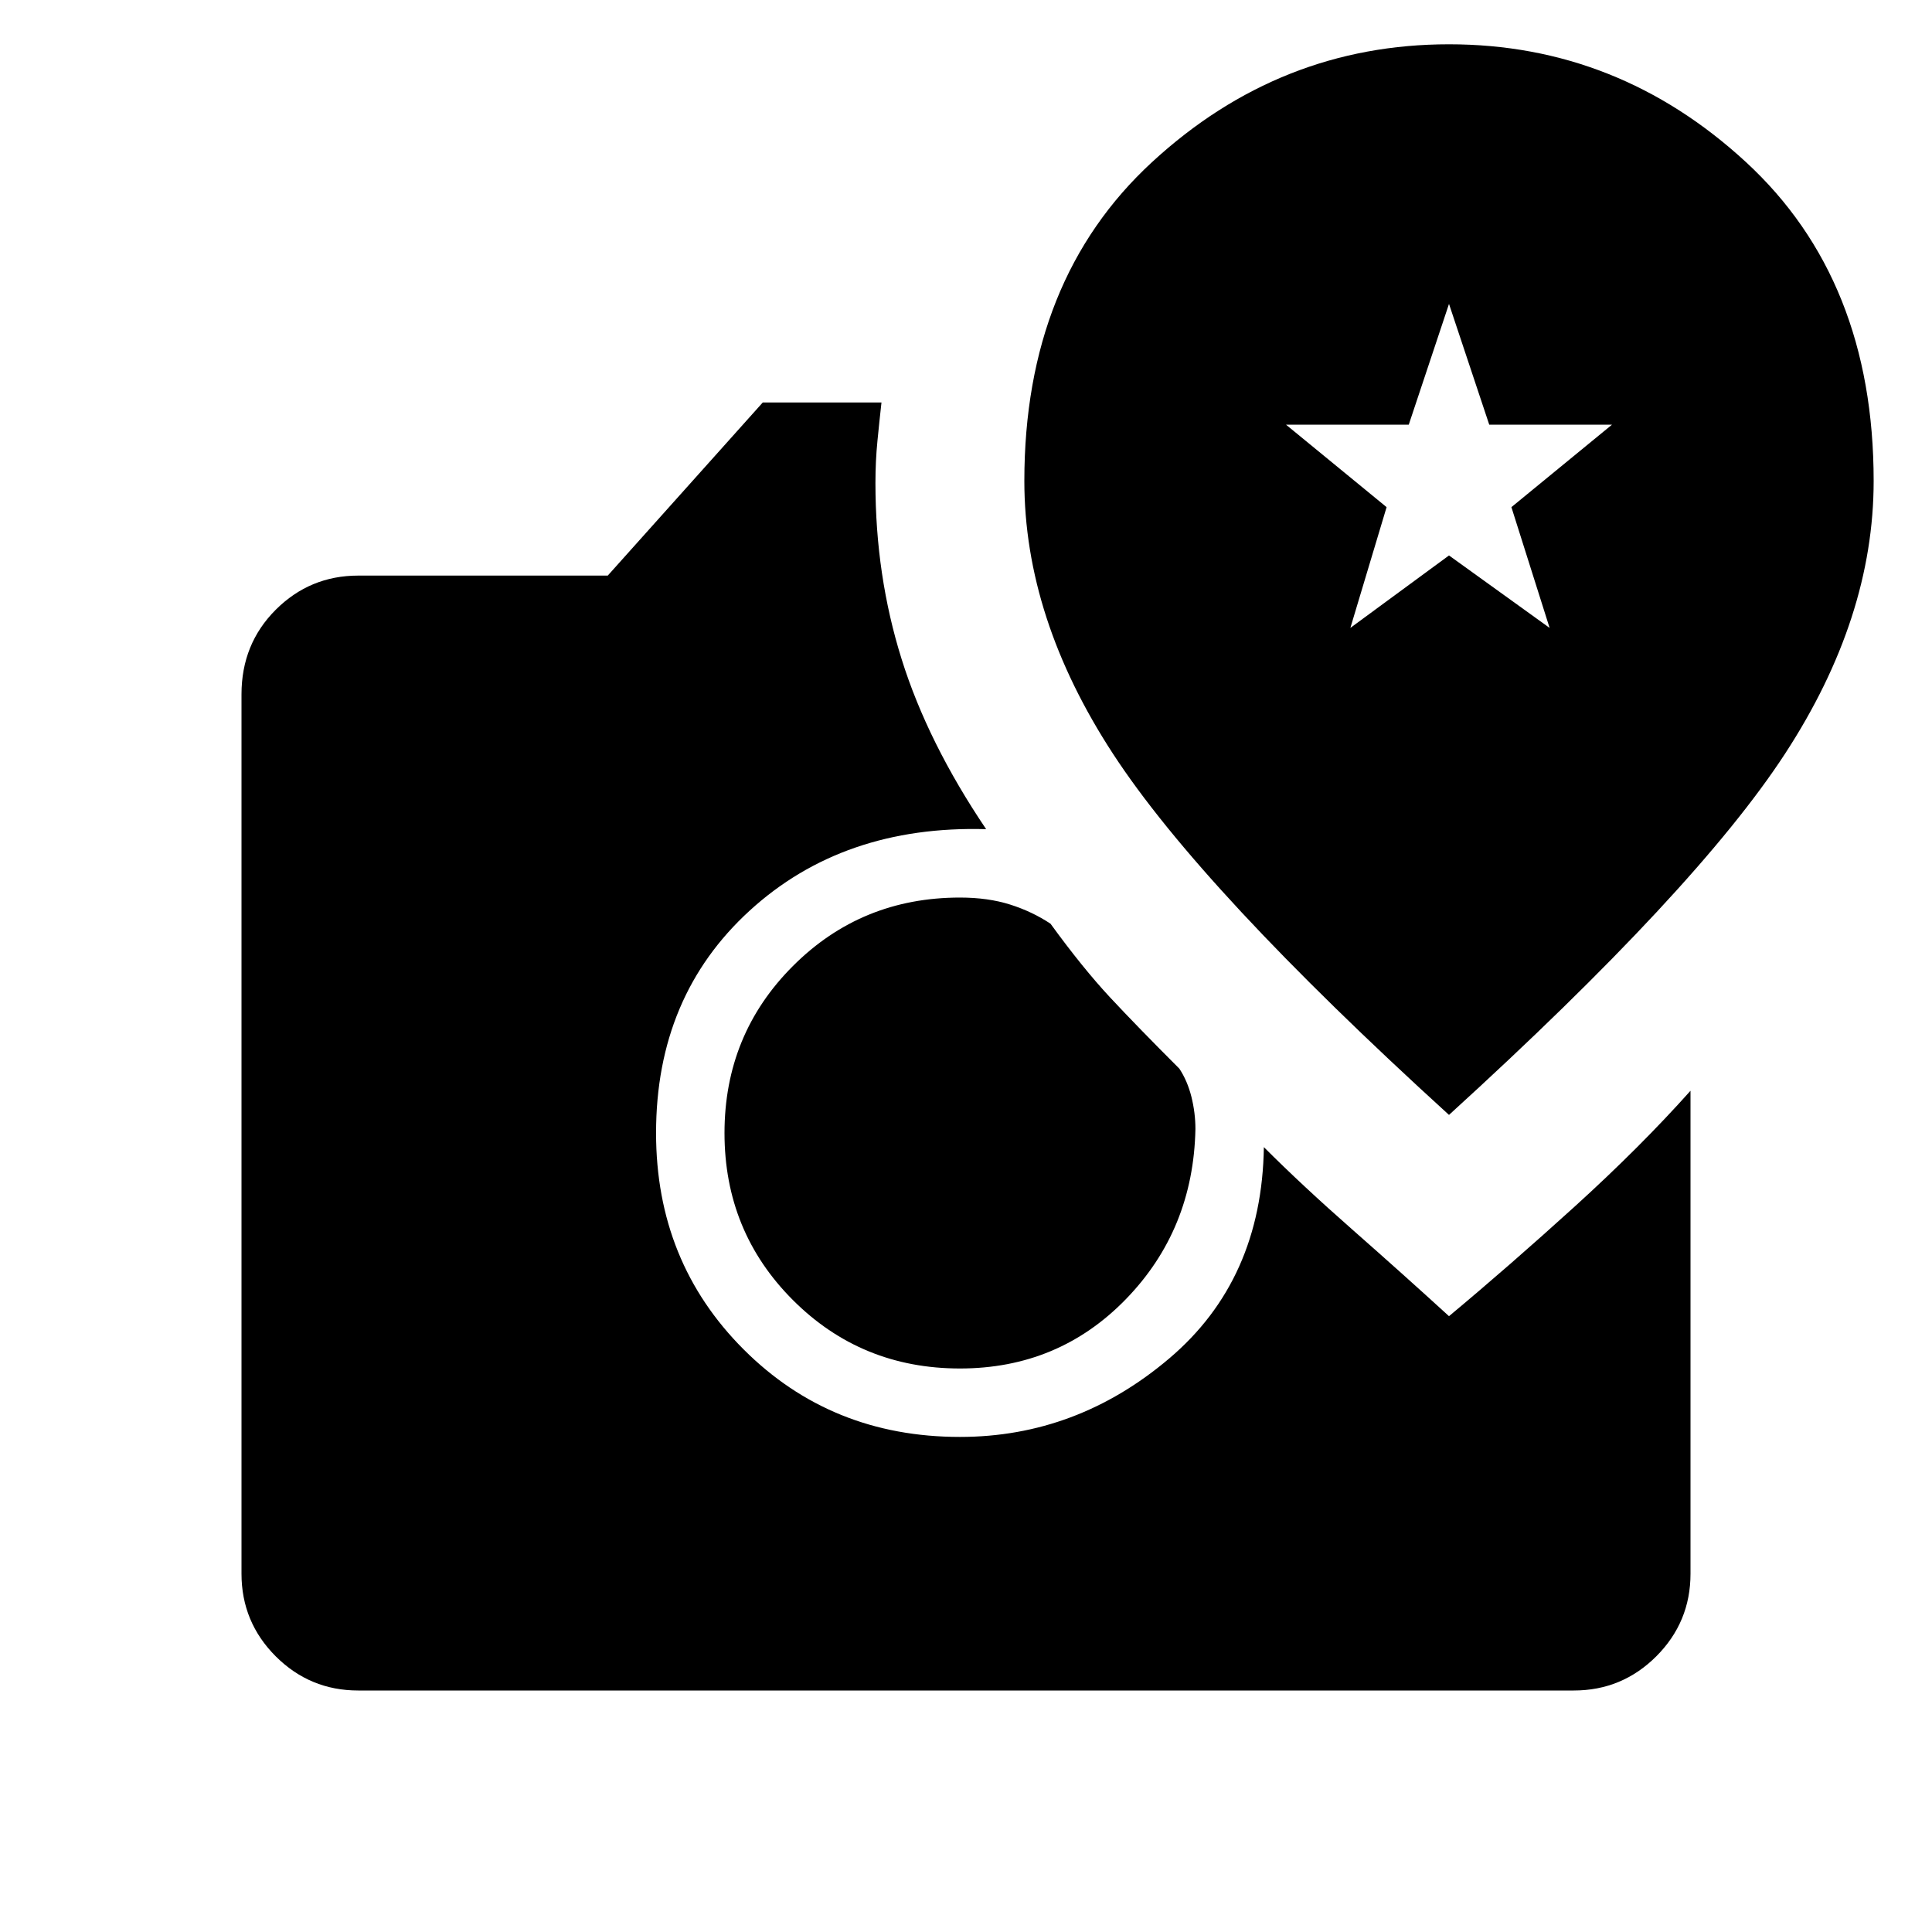 <svg xmlns="http://www.w3.org/2000/svg" height="40" width="40"><path d="M30 23.083q5.125-4.666 6.958-7.479 1.834-2.812 1.834-5.646 0-4.166-2.646-6.604Q33.5.917 30 .917t-6.146 2.437q-2.646 2.438-2.646 6.604 0 2.834 1.834 5.646 1.833 2.813 6.958 7.479ZM27.958 13l.75-2.5-2.083-1.708h2.542l.833-2.5.833 2.5h2.542L31.292 10.5l.791 2.5L30 11.5ZM7.417 35q-1 0-1.709-.708Q5 33.583 5 32.583V14.375q0-1.042.708-1.75.709-.708 1.709-.708h5.166l3.209-3.584h2.458q-.042.375-.083.792-.042.417-.042.875 0 1.917.542 3.646.541 1.729 1.75 3.521-2.959-.084-4.896 1.687-1.938 1.771-1.938 4.604 0 2.667 1.813 4.48 1.812 1.812 4.479 1.812 2.417 0 4.333-1.625 1.917-1.625 1.959-4.375.791.792 1.833 1.708 1.042.917 2 1.792 1.25-1.042 2.604-2.271Q33.958 23.75 35 22.583v10q0 1-.708 1.709-.709.708-1.709.708Zm12.458-6.667q-2.042 0-3.458-1.416Q15 25.5 15 23.458q0-2.041 1.417-3.458 1.416-1.417 3.458-1.417.583 0 1.042.146.458.146.833.396.667.917 1.229 1.521.563.604 1.438 1.479.166.25.25.583.083.334.083.667-.042 2.083-1.438 3.521-1.395 1.437-3.437 1.437Z"/></svg>
